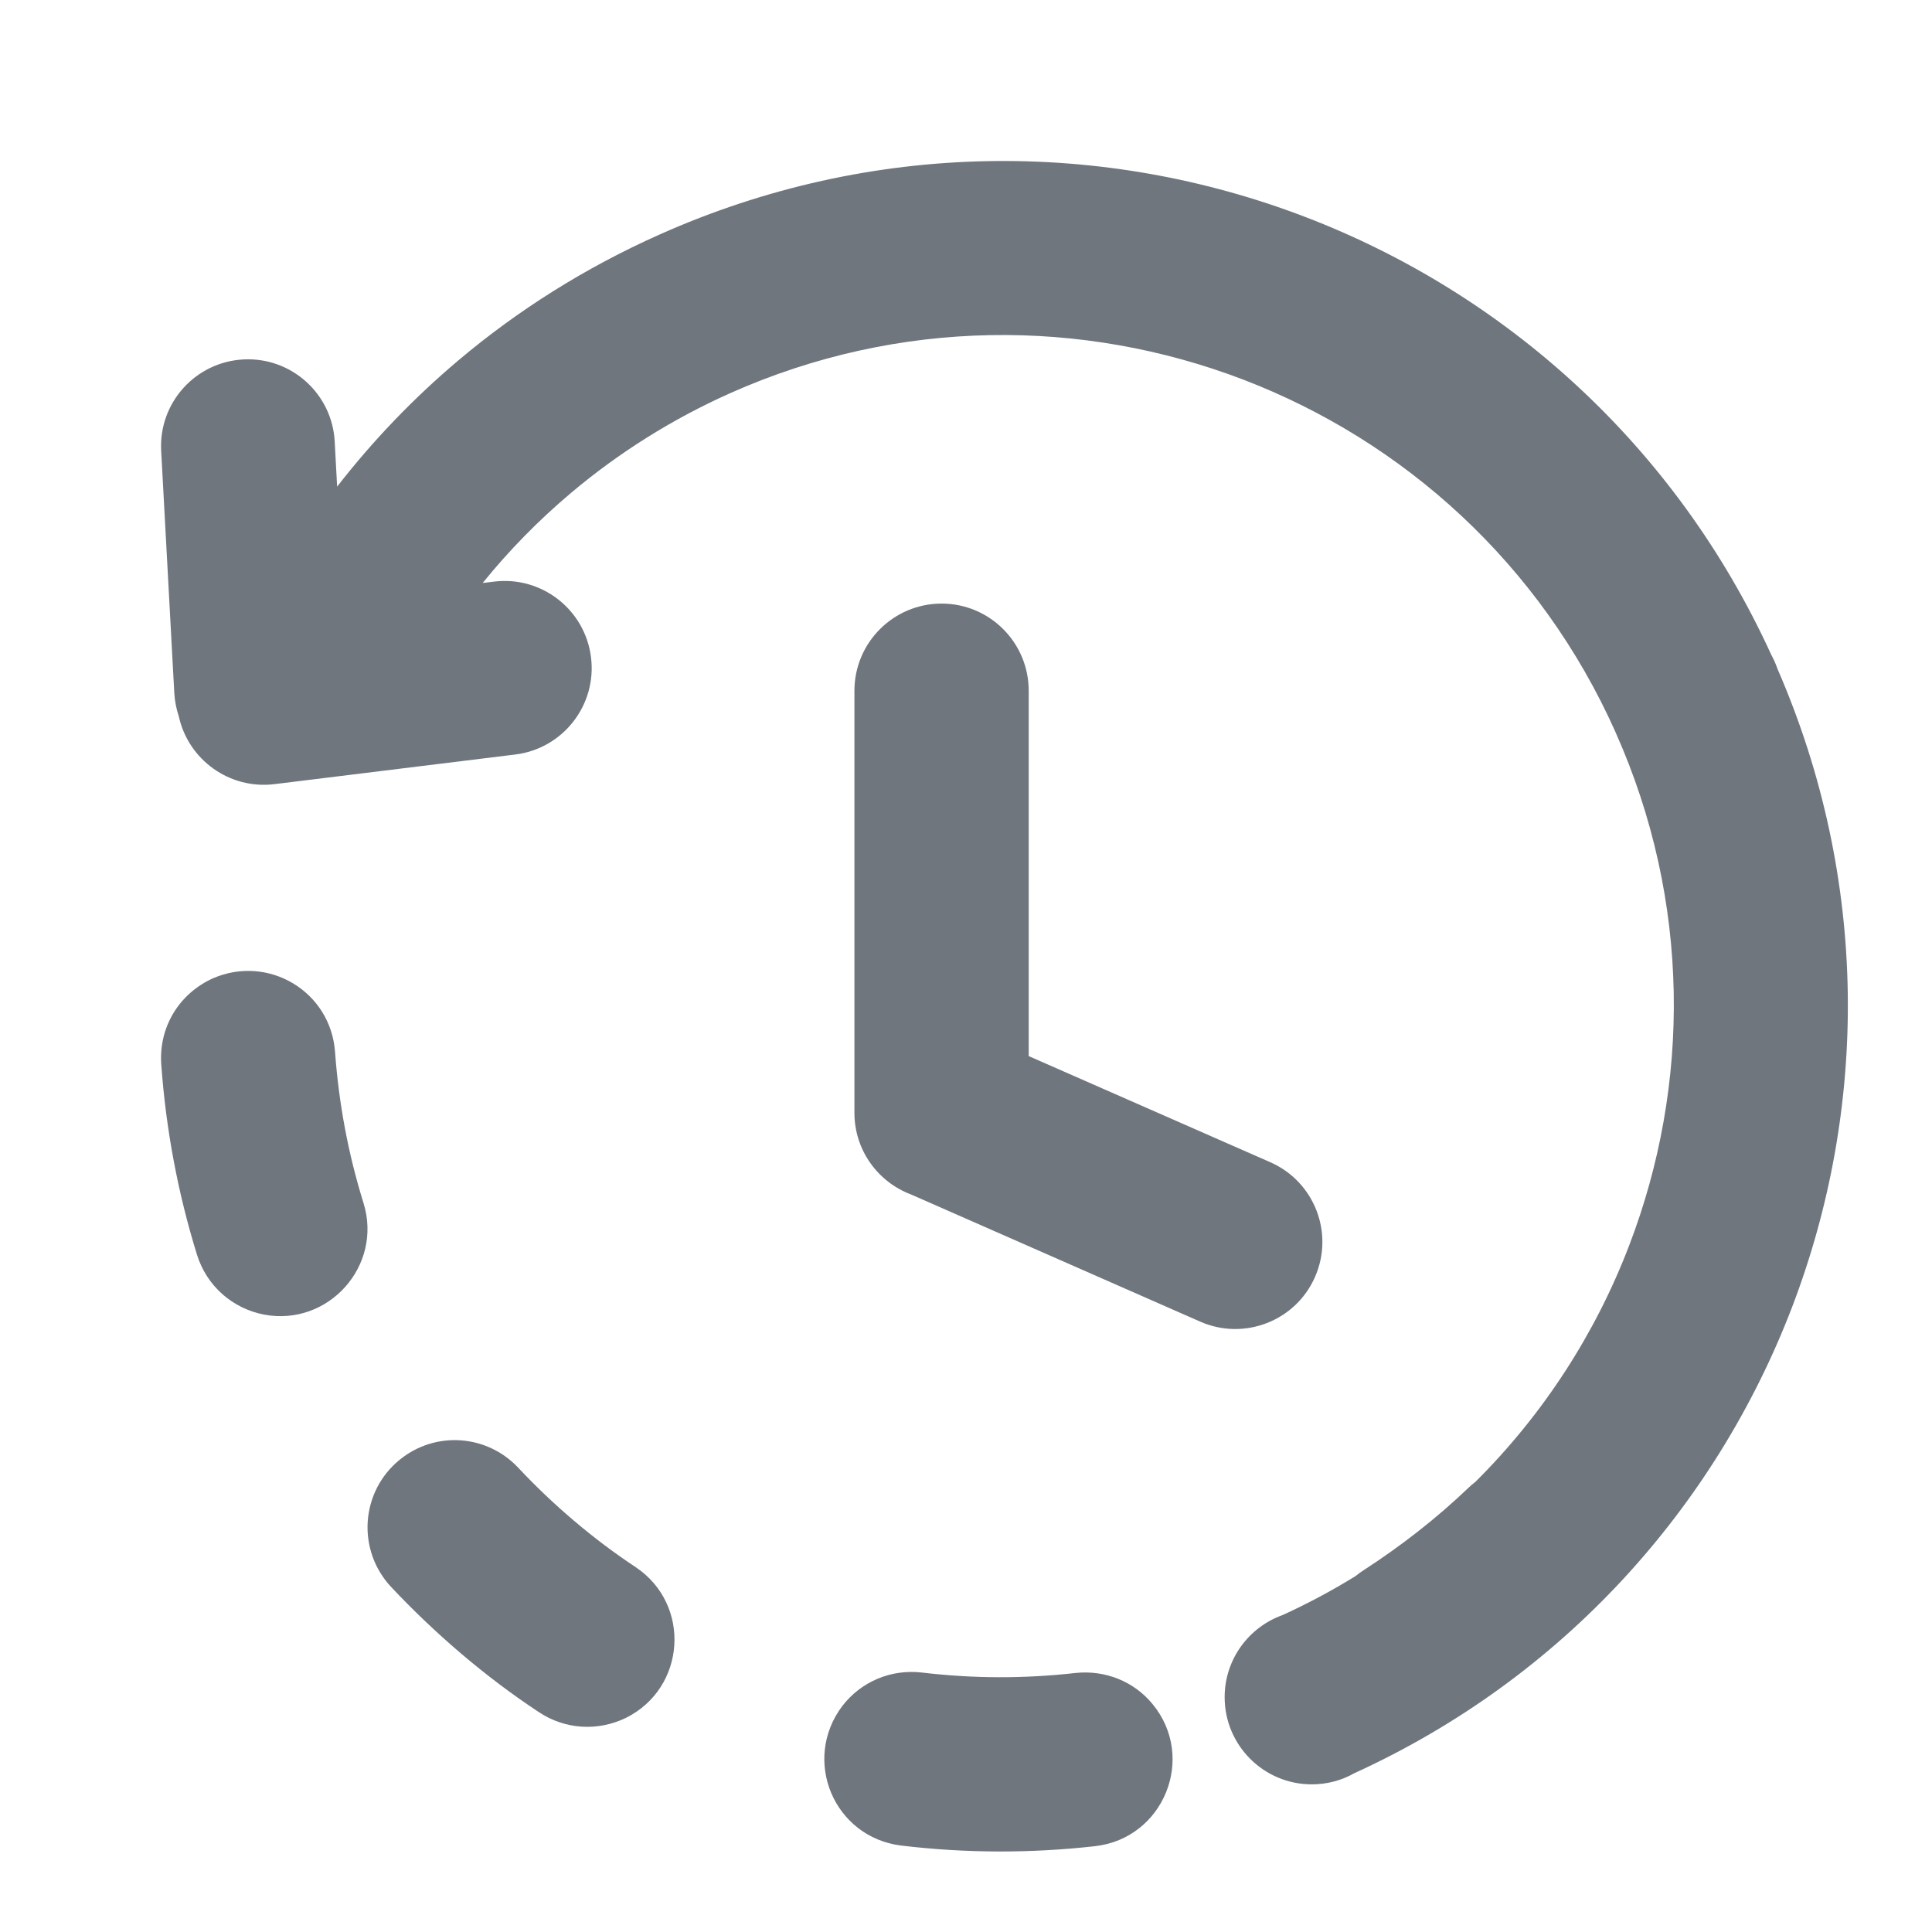 <svg width="24" height="24" viewBox="0 0 24 24" fill="none" xmlns="http://www.w3.org/2000/svg">
<g clip-path="url(#clip0_161_4508)">
<path d="M10.614 8.581C10.614 7.983 11.099 7.498 11.697 7.498C12.295 7.498 12.779 7.983 12.779 8.581V13.119L15.781 14.438C16.328 14.679 16.576 15.317 16.335 15.864C16.095 16.41 15.456 16.658 14.91 16.418L11.317 14.838C10.906 14.684 10.614 14.288 10.614 13.824V8.581ZM2.221 8.898C2.19 8.806 2.171 8.708 2.165 8.606L2.002 5.598C1.971 5.003 2.429 4.495 3.025 4.465C3.62 4.434 4.128 4.893 4.158 5.488L4.188 6.045C4.634 5.471 5.139 4.945 5.695 4.476C6.43 3.856 7.266 3.327 8.192 2.914C10.839 1.733 13.711 1.736 16.214 2.695C18.692 3.644 20.813 5.53 22.002 8.131C22.033 8.188 22.06 8.248 22.081 8.31C23.221 10.931 23.208 13.767 22.26 16.242C21.31 18.72 19.425 20.84 16.823 22.028C16.662 22.119 16.481 22.166 16.296 22.166C15.698 22.166 15.213 21.681 15.213 21.083C15.213 20.612 15.514 20.212 15.933 20.063C16.248 19.919 16.55 19.757 16.837 19.58C16.87 19.553 16.905 19.528 16.942 19.504C17.405 19.204 17.846 18.861 18.245 18.479C18.271 18.454 18.298 18.431 18.327 18.409C19.172 17.57 19.82 16.565 20.238 15.472C21.002 13.479 21.006 11.197 20.07 9.099L20.07 9.098C19.134 7 17.435 5.479 15.445 4.716C13.451 3.953 11.169 3.949 9.071 4.884C8.356 5.203 7.689 5.621 7.091 6.125C6.687 6.466 6.321 6.84 5.996 7.242L6.137 7.225C6.73 7.152 7.27 7.575 7.342 8.168C7.415 8.761 6.992 9.301 6.399 9.373L3.409 9.741C2.85 9.809 2.339 9.438 2.221 8.898ZM13.602 22.934C14.457 22.838 14.865 21.832 14.317 21.168C14.083 20.884 13.728 20.745 13.364 20.782C12.727 20.854 12.09 20.853 11.453 20.777C11.071 20.732 10.698 20.888 10.463 21.193C9.957 21.866 10.359 22.821 11.193 22.926C11.994 23.022 12.8 23.024 13.602 22.934ZM6.696 21.27C7.021 21.485 7.424 21.509 7.774 21.341C8.522 20.97 8.591 19.933 7.897 19.468C7.373 19.122 6.868 18.692 6.439 18.234C6.047 17.816 5.405 17.773 4.962 18.136C4.847 18.23 4.753 18.346 4.685 18.478C4.618 18.609 4.578 18.753 4.568 18.901C4.558 19.049 4.579 19.197 4.628 19.336C4.678 19.476 4.756 19.604 4.857 19.712C5.403 20.293 6.03 20.831 6.696 21.27ZM2.447 15.586C2.567 15.973 2.886 16.255 3.283 16.331C4.082 16.479 4.756 15.723 4.516 14.946C4.325 14.332 4.209 13.708 4.162 13.067C4.107 12.316 3.335 11.854 2.645 12.153C2.225 12.343 1.972 12.758 2.003 13.22C2.061 14.024 2.208 14.816 2.447 15.586Z" fill="#6F767E"/>
</g>
<defs>
<clipPath id="clip0_161_4508">
<rect width="24" height="24" fill="white"/>
</clipPath>
</defs>
</svg>
